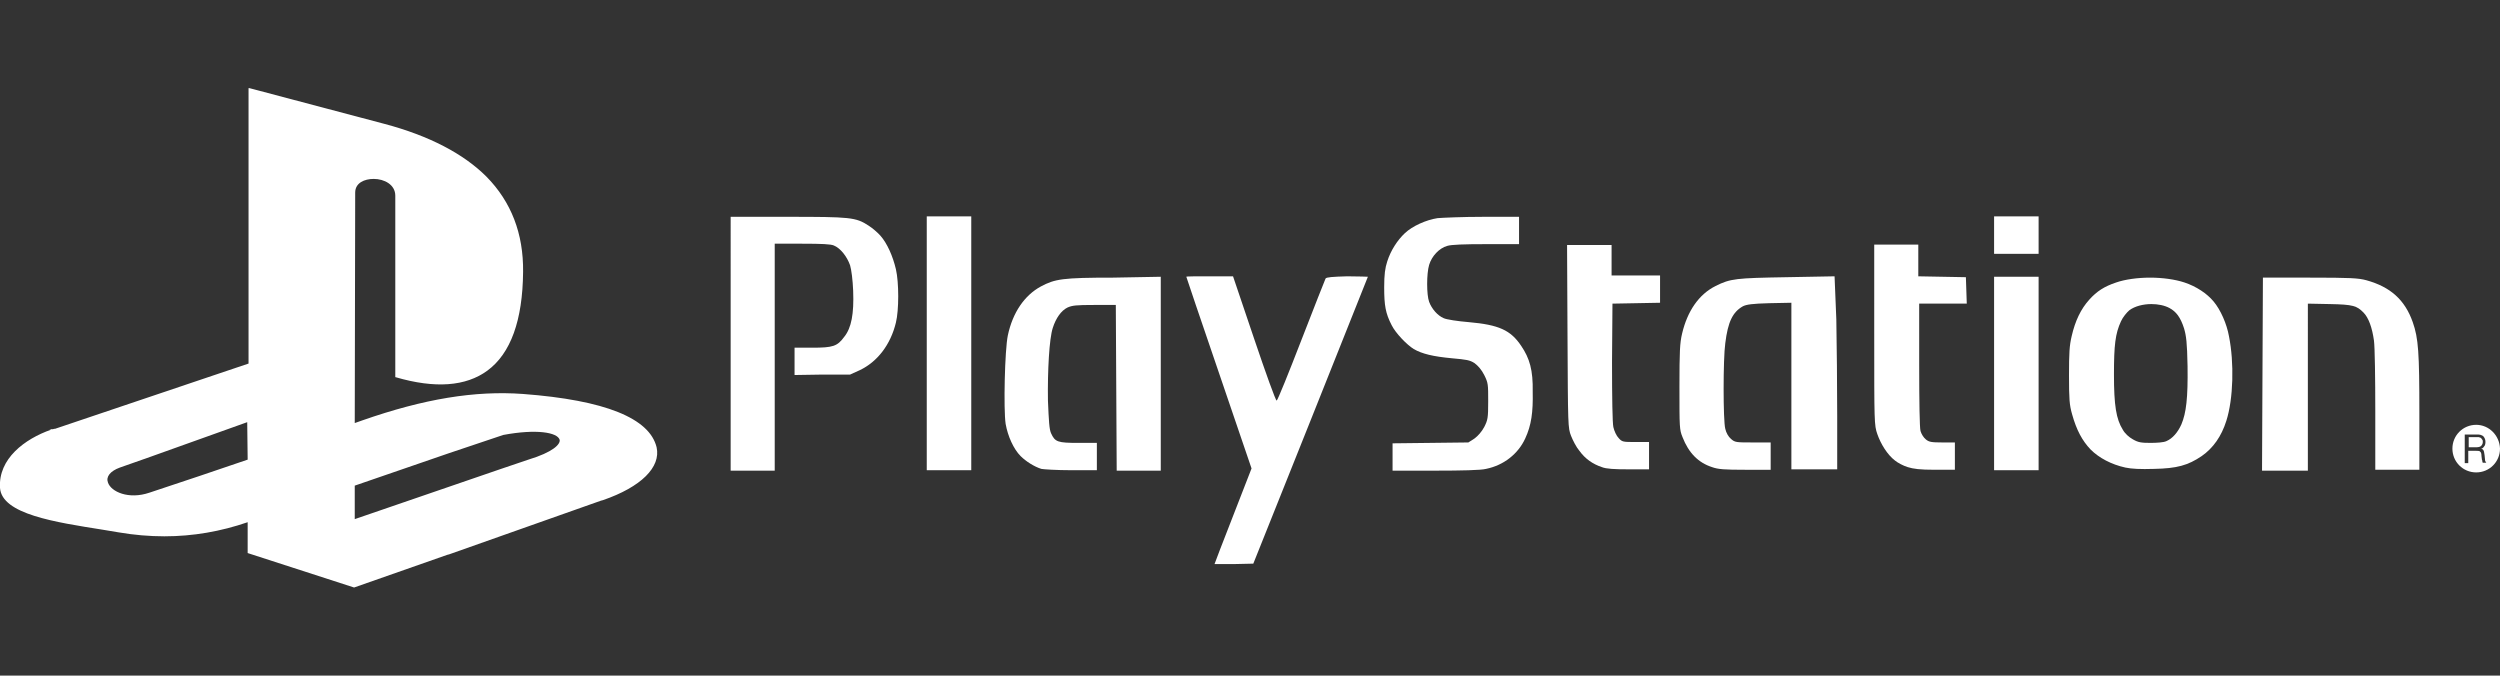 <?xml version="1.0" encoding="utf-8"?>
<!-- Generator: Adobe Illustrator 24.0.1, SVG Export Plug-In . SVG Version: 6.00 Build 0)  -->
<svg version="1.1"
	 id="svg2" sodipodi:docname="psx.svg" xmlns:cc="http://creativecommons.org/ns#" xmlns:dc="http://purl.org/dc/elements/1.1/" xmlns:inkscape="http://www.inkscape.org/namespaces/inkscape" xmlns:rdf="http://www.w3.org/1999/02/22-rdf-syntax-ns#" xmlns:sodipodi="http://sodipodi.sourceforge.net/DTD/sodipodi-0.dtd" xmlns:svg="http://www.w3.org/2000/svg"
	 xmlns="http://www.w3.org/2000/svg" xmlns:xlink="http://www.w3.org/1999/xlink" x="0px" y="0px" viewBox="0 0 567.3 153.3"
	 style="enable-background:new 0 0 567.3 153.3;" xml:space="preserve">
<rect x="0" y="0" width="567.3" height="153.3" fill="#333333" stroke="none"/>
<sodipodi:namedview  bordercolor="#666666" borderopacity="1" gridtolerance="10" guidetolerance="10" id="namedview14" inkscape:current-layer="svg2" inkscape:cx="129.10015" inkscape:cy="56.515999" inkscape:pageopacity="0" inkscape:pageshadow="2" inkscape:window-height="480" inkscape:window-width="640" inkscape:zoom="0.93579987" objecttolerance="10" pagecolor="#ffffff" showgrid="false">
	</sodipodi:namedview>
<g>
	<path style="fill:none;" d="M33,104.1l-0.3,0.1l0,0l0,0l-5.4,1.9c-2.2,0.8-3.2,2-2.7,3.4c0.7,2,4.7,3.9,9.4,2.3l11.4-3.8l0,0
		l10.9-3.7v-8.5L33,104.1L33,104.1z"/>
	<path style="fill:none;" d="M114.2,98.7l-12.5,4.2l0,0l-21.2,7.3l0,0l0,0v7.6l33.2-11.4l0,0l6.2-2.1c5.6-1.8,7.3-3.5,7.1-4.6
		C126.5,98.2,121.6,97.3,114.2,98.7z"/>
	<path style="fill:none;" d="M495.5,74.6c-0.8-2.5-1.8-3.9-3.3-4.6c-1.2-0.6-2.6-0.9-4.1-0.9c-1.9,0-3.8,0.5-5,1.4
		c-0.6,0.5-1.5,1.6-1.9,2.5c-1.2,2.7-1.6,5.4-1.6,12.1c0,7,0.5,10.1,2,12.5c0.6,0.9,1.4,1.7,2.3,2.2c1.1,0.6,1.9,0.8,4,0.8
		c1.4,0,3-0.2,3.6-0.4c1.4-0.6,2.7-2,3.4-3.8c1.1-2.5,1.4-5.9,1.3-13C496.2,77.7,496,76.2,495.5,74.6z"/>
	<path style="fill:none;" d="M564,104.3l-0.1-1c0-0.5-0.1-0.8-0.2-1c-0.1-0.3-0.3-0.4-0.6-0.5c0.3-0.1,0.6-0.2,0.7-0.5
		c0.2-0.3,0.3-0.6,0.3-1c0-0.3-0.1-0.6-0.2-0.9c-0.1-0.3-0.4-0.5-0.6-0.6c-0.2-0.1-0.5-0.2-0.8-0.2c-0.2,0-0.5,0-0.9,0h-2.2v6.5h0.8
		v-2.8h1.8c0.5,0,0.8,0.1,0.9,0.2c0.1,0.1,0.2,0.5,0.3,1l0.1,0.8c0,0.2,0,0.3,0.1,0.4c0,0.1,0.1,0.2,0.1,0.3h0.8v-0.2
		c-0.1-0.1-0.1-0.1-0.1-0.2C564.1,104.5,564,104.4,564,104.3z M561.8,101.5h-1.6v-2.3h1.6c0.3,0,0.5,0,0.7,0s0.4,0.1,0.5,0.2
		s0.3,0.2,0.3,0.4c0.1,0.2,0.1,0.3,0.1,0.5c0,0.4-0.1,0.7-0.4,0.9C562.8,101.4,562.4,101.5,561.8,101.5z"/>
	<path style="fill:#FFFFFF;" d="M300.8,63.2c-0.1,0.2-2.6,6.5-5.5,14s-5.4,13.7-5.6,13.7c-0.2,0.1-2.5-6.3-5.1-14l-4.8-14.2h-5.3
		c-2.9,0-5.3,0-5.3,0.1c0,0,3.3,9.9,7.4,21.8l7.4,21.7l-4.2,10.8c-2.3,5.9-4.2,10.8-4.2,10.9c0,0,2,0,4.4,0l4.4-0.1l13-32.5
		c7.1-17.9,13-32.5,13-32.6c0,0-2.1-0.1-4.7-0.1C302.3,62.8,301,62.9,300.8,63.2z"/>
	<path style="fill:#FFFFFF;" d="M345.2,78.5c-2.4-3.6-5.1-4.8-11.9-5.4c-2.5-0.2-5.1-0.6-5.7-0.9c-1.4-0.6-2.7-2.1-3.3-3.7
		c-0.6-1.6-0.6-6.4,0-8.4s2.3-3.8,4.1-4.3c0.9-0.3,3.9-0.4,8.8-0.4h7.5v-3.1v-3.1h-8.2l0,0c-4.5,0-9.2,0.2-10.3,0.3
		c-2.6,0.4-5.7,1.8-7.4,3.4c-1.7,1.6-3.2,3.9-4,6.4c-0.5,1.5-0.7,3-0.7,5.9c0,4.1,0.3,5.9,1.7,8.6c0.9,1.8,3.4,4.4,5,5.4
		c1.9,1.1,4.4,1.7,8.7,2.1c3.3,0.3,4,0.4,5.1,1.1c0.8,0.6,1.6,1.5,2.2,2.7c0.9,1.8,0.9,2.1,0.9,6c0,3.8-0.1,4.2-0.9,5.8
		c-0.6,1.1-1.4,2-2.2,2.6l-1.4,0.9l-8.6,0.1l-8.6,0.1v3.1v3.1h9.7c5.9,0,10.4-0.1,11.5-0.4c4-0.8,7.3-3.4,8.9-6.9
		c1.4-3,1.8-6,1.7-10.6C347.9,84,347.1,81.3,345.2,78.5z"/>
	<polygon style="fill:#FFFFFF;" points="210.3,49.1 210.3,77.9 210.3,106.7 215.3,106.7 220.4,106.7 220.4,77.9 220.4,49.1 
		215.3,49.1 	"/>
	<line style="fill:none;" x1="263.6" y1="62.7" x2="263.6" y2="62.7"/>
	<path style="fill:#FFFFFF;" d="M365.7,62.8v-3.6v-3.6h-5h-5.1l0.1,20.7c0.1,20.4,0.1,20.8,0.8,22.6c0.4,1,1.2,2.6,1.9,3.4
		c1.3,1.8,3,3,5.1,3.7c1,0.4,2.8,0.5,6.1,0.5h4.6v-3.1v-3.1h-3c-2.9,0-3.1,0-3.9-0.9c-0.5-0.5-1-1.6-1.2-2.5
		c-0.2-1-0.3-6.4-0.3-14.8l0.1-13.2l5.4-0.1l5.4-0.1v-3.1v-3.1h-5.5h-5.5V62.8z"/>
	<path style="fill:#FFFFFF;" d="M236.2,65c-3.7,2-6.4,5.9-7.5,11.1c-0.7,3.3-1,16.8-0.5,20.1c0.5,2.8,1.8,5.7,3.4,7.3
		c1.2,1.2,3.1,2.4,4.7,2.9c0.4,0.1,3.5,0.3,6.7,0.3h5.9v-3.1v-3.1h-4.2c-4.7,0-5.3-0.2-6.2-2.2c-0.4-0.9-0.5-2.7-0.7-7.4
		c-0.1-6.8,0.3-14.1,1.1-16.5c0.7-2.2,1.9-3.9,3.3-4.6c1.1-0.5,2-0.6,6.1-0.6h4.9l0.1,18.8l0.1,18.8h5h5v-22v-22L252.6,63
		C241.1,63,239.4,63.3,236.2,65z"/>
	<path style="fill:#FFFFFF;" d="M199.8,53.5c-0.6-0.7-1.9-1.8-2.7-2.3c-2.9-1.9-4.1-2-18.4-2h-12.9V78v28.8h5h5V81V55.3h6.2
		c4.5,0,6.5,0.1,7.2,0.4c1.5,0.6,3,2.5,3.7,4.5c0.3,1,0.6,3.3,0.7,5.8c0.2,5.2-0.4,8.4-2,10.4c-1.6,2.2-2.6,2.5-7.3,2.5h-4V82v3.1
		l6.3-0.1h6.3l2.2-1c4-1.9,7-5.8,8.2-10.8c0.7-2.8,0.7-9.1,0-12.1S201.3,55.2,199.8,53.5z"/>
	<path style="fill:#FFFFFF;" d="M502.3,68.4c-1.5-1.8-3.9-3.4-6.6-4.3c-2.1-0.7-5-1.1-7.8-1.1s-5.7,0.4-7.7,1.1
		c-2.7,0.9-4.4,2-6.1,3.9c-1.9,2.1-3.2,4.8-4,8.3c-0.5,2.1-0.6,3.8-0.6,8.9c0,5.4,0.1,6.7,0.7,8.8c1,3.6,2.3,6,4.2,8
		c1.9,1.9,4.7,3.4,7.9,4.1c1.4,0.3,3.4,0.4,6.5,0.3c5.2-0.1,7.7-0.8,10.8-2.9c2.6-1.8,4.5-4.5,5.6-8c1.6-5,1.8-13.2,0.6-19.2
		C505.3,73.5,503.9,70.3,502.3,68.4z M495,96.3c-0.8,1.8-2,3.2-3.4,3.8c-0.6,0.3-2.2,0.4-3.6,0.4c-2.1,0-2.8-0.1-4-0.8
		c-0.9-0.5-1.8-1.3-2.3-2.2c-1.5-2.4-2-5.5-2-12.5c0-6.7,0.3-9.3,1.6-12.1c0.4-0.9,1.3-2,1.9-2.5c1.2-0.9,3.1-1.4,5-1.4
		c1.5,0,3,0.3,4.1,0.9c1.5,0.8,2.5,2.1,3.3,4.6c0.5,1.7,0.7,3.2,0.8,8.6C496.5,90.3,496.1,93.7,495,96.3z"/>
	<path style="fill:#FFFFFF;" d="M547.5,73.1c-1.8-5.1-5.1-8-10.5-9.5c-1.8-0.5-3.7-0.6-12.8-0.6h-10.7l-0.1,21.9l0,0l-0.1,21.9h5.2
		h5.2v-19V68.9l5,0.1c5.3,0.1,6.1,0.4,7.6,1.9c1.2,1.2,2,3.5,2.4,6.4c0.2,1.5,0.3,8.6,0.3,16v13.3h5h5V93.7
		C549,80,548.8,76.8,547.5,73.1z"/>
	<polygon style="fill:#FFFFFF;" points="452.5,49.1 452.5,53.3 452.5,57.6 457.5,57.6 462.6,57.6 462.6,53.3 462.6,49.1 457.5,49.1 
			"/>
	<path style="fill:#FFFFFF;" d="M440.8,68.9h5.5l-0.1-3l-0.1-3l-5.4-0.1l-5.4-0.1v-3.6v-3.6h-5h-5V76c0,19.8,0,20.5,0.7,22.5
		c0.8,2.3,2.3,4.7,4,6c0.6,0.5,1.9,1.2,2.9,1.5c1.3,0.4,2.7,0.6,6.2,0.6h4.5v-3.1v-3.1h-2.9c-2.4,0-3-0.1-3.7-0.7
		c-0.5-0.4-1-1.2-1.2-1.9c-0.2-0.7-0.3-6.6-0.3-15.1V68.9H440.8z"/>
	<path style="fill:#FFFFFF;" d="M416.3,62.7l-10.8,0.2c-11.6,0.2-12.8,0.3-16.2,2c-3.8,1.9-6.4,5.7-7.6,10.8
		c-0.5,2.1-0.6,4-0.6,12.1c0,9.2,0,9.7,0.7,11.4c1.4,3.6,3.6,5.8,6.7,6.8c1.4,0.5,2.8,0.6,7.5,0.6h5.8v-3.1v-3.1h-4
		c-3.8,0-4.1,0-5-0.8c-0.6-0.5-1.1-1.4-1.3-2.3c-0.5-1.8-0.5-15.9,0-19.4c0.6-4.9,1.7-7.1,4-8.4c0.8-0.4,2.1-0.6,6-0.7l5-0.1v18.9
		v18.9h5.2h5.2v-12c0-6.7-0.1-16.6-0.2-22L416.3,62.7z"/>
	<polygon style="fill:#FFFFFF;" points="452.5,62.8 452.5,84.7 452.5,106.7 457.5,106.7 462.6,106.7 462.6,84.7 462.6,62.8 
		457.5,62.8 	"/>
	<path style="fill:#FFFFFF;" d="M563.3,99.8c-0.1-0.1-0.2-0.3-0.3-0.4s-0.3-0.1-0.5-0.2c-0.1,0-0.4,0-0.7,0h-1.6v2.3h1.6
		c0.6,0,1-0.1,1.2-0.3c0.2-0.2,0.4-0.5,0.4-0.9C563.4,100.1,563.4,99.9,563.3,99.8z"/>
	<path style="fill:#FFFFFF;" d="M561.9,96.4c-3,0-5.4,2.4-5.4,5.4s2.4,5.4,5.4,5.4s5.4-2.4,5.4-5.4
		C567.2,98.8,564.8,96.4,561.9,96.4z M564.2,105h-0.8c-0.1-0.1-0.1-0.2-0.1-0.3c0-0.1,0-0.2-0.1-0.4l-0.1-0.8c0-0.5-0.1-0.9-0.3-1
		c-0.1-0.2-0.5-0.2-0.9-0.2h-1.8v2.8h-0.8v-6.5h2.2c0.4,0,0.7,0,0.9,0c0.3,0,0.6,0.1,0.8,0.2c0.3,0.1,0.5,0.4,0.6,0.6
		s0.2,0.5,0.2,0.9s-0.1,0.8-0.3,1c-0.2,0.3-0.4,0.5-0.7,0.5c0.3,0.1,0.5,0.2,0.6,0.5c0.1,0.2,0.1,0.5,0.2,1l0.1,1
		c0,0.1,0,0.3,0.1,0.4c0,0.1,0.1,0.1,0.1,0.2L564.2,105L564.2,105z"/>
	<path style="fill:#FFFFFF;" d="M118.7,89.4L118.7,89.4c-10.9-0.8-22.5,1.1-36.5,6L80.5,96l0.1-52.3c0-2.2,2.1-3.1,4.2-3.1l0,0
		c2.4,0,4.9,1.3,4.9,3.8v41.2h0.1c8.9,2.6,15.9,2.1,20.8-1.5c5.3-3.9,8-11.4,8.1-22.4c0.1-8.7-2.7-15.9-8.3-21.6
		c-5.2-5.2-13-9.3-23.2-12L56.6,20h-0.2v62.5l-9.5,3.2l0,0L12.5,97.3c-0.1,0-0.1,0-0.2,0c-0.1,0-0.2,0.1-0.3,0.1l0,0l0,0h-0.8
		l0.4,0.1c-6,2.1-12,6.6-11.6,13.2c0.4,6,12.6,7.8,23.3,9.5c1.2,0.2,2.4,0.4,3.6,0.6c3.5,0.6,7,0.9,10.4,0.9
		c6.5,0,12.8-1.1,18.9-3.2v7l24.1,7.8h0.1l0,0l0,0l0,0l0,0l21.1-7.4l0.4-0.1l0,0l34.5-12.2l0.4-0.1c8.7-3,13.2-7.5,12.2-12
		C147.4,94.9,137.3,90.8,118.7,89.4z M56.2,104.3L45.3,108l0,0l-11.4,3.8c-4.7,1.6-8.7-0.2-9.4-2.3c-0.5-1.3,0.5-2.6,2.7-3.4
		l5.4-1.9l0,0l0,0l0.3-0.1l0,0l23.2-8.3L56.2,104.3L56.2,104.3z M119.9,104.3l-6.2,2.1l0,0l-33.2,11.4v-7.6l0,0l0,0l21.2-7.3l0,0
		l12.5-4.2c7.5-1.4,12.3-0.6,12.8,1.1C127.2,100.8,125.5,102.6,119.9,104.3z"/>
</g>
</svg>
